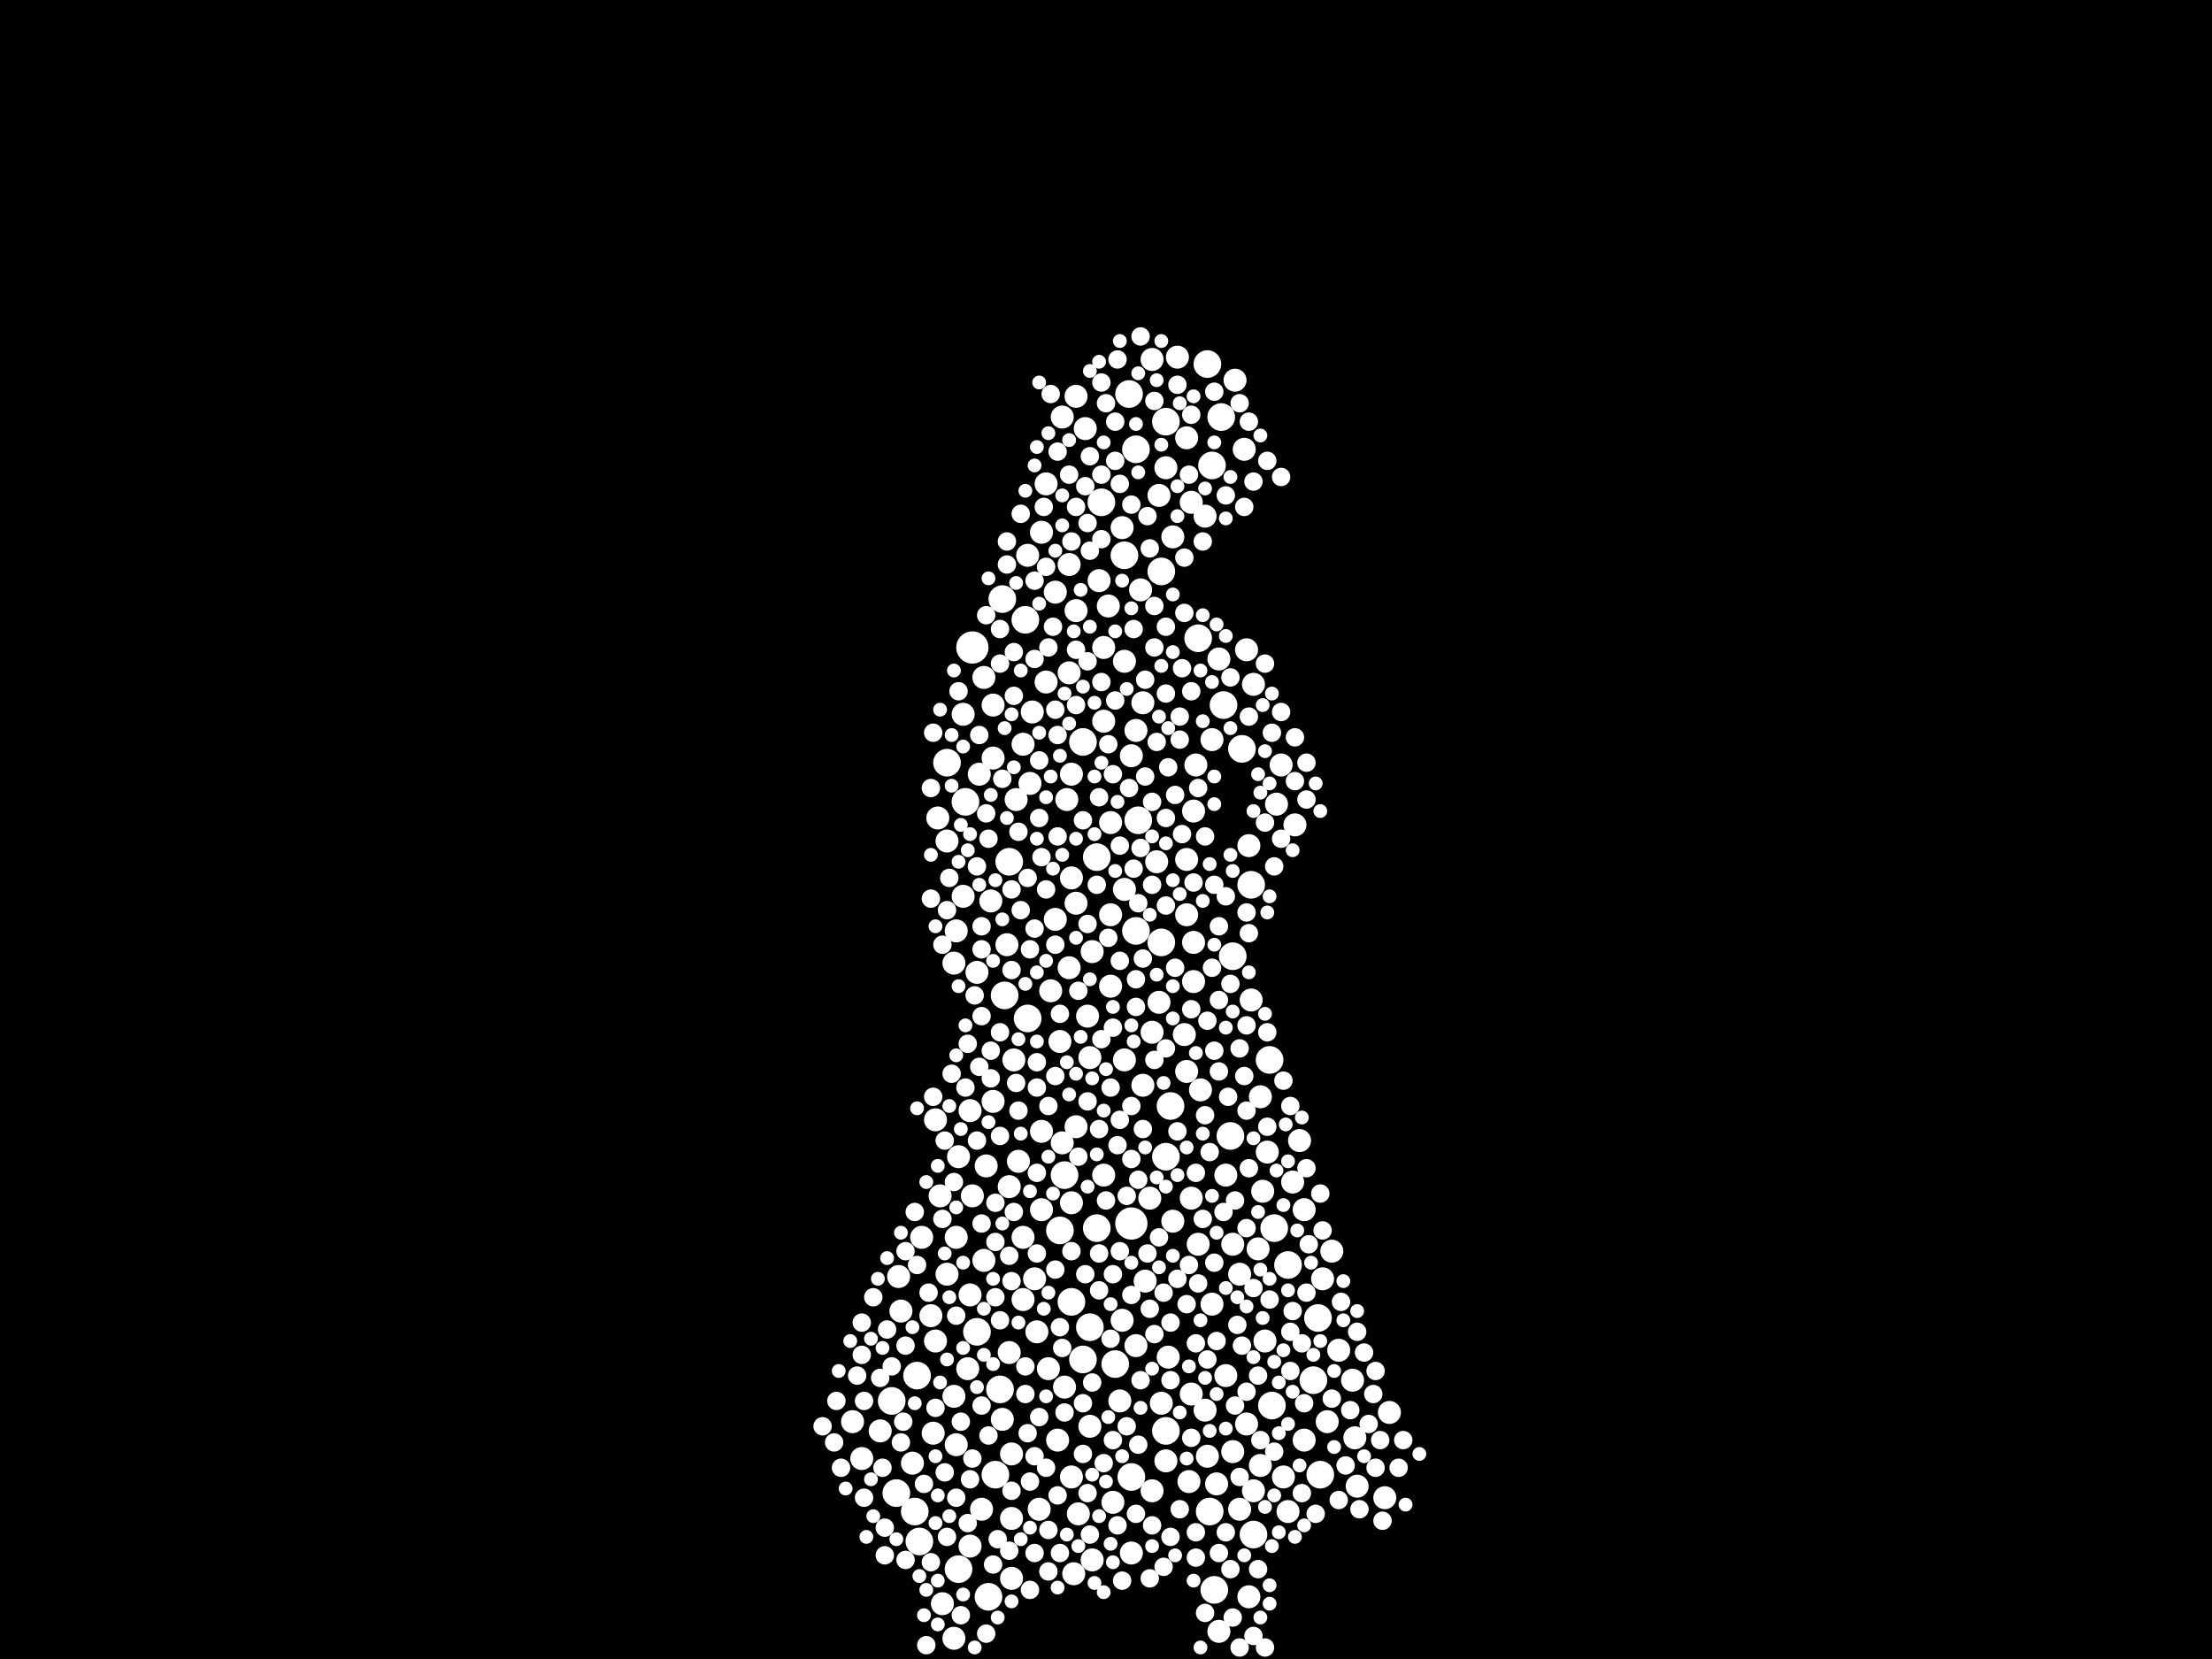 <?xml version="1.0" encoding="utf-8"?>
<svg xmlns="http://www.w3.org/2000/svg"
     xmlns:xlink="http://www.w3.org/1999/xlink" width="1920" height="1440" >

            <defs>
            <style type="text/css"><![CDATA[
circle {stroke: none;}
.c0 {fill: #FFFFFF;}
]]></style>
            </defs>
<rect x="0" y="0" width="1920" height="1440" fill="black"/>
<circle cx="982" cy="1062" r="14" class="c0"/>
<circle cx="844" cy="562" r="14" class="c0"/>
<circle cx="1144" cy="1144" r="12" class="c0"/>
<circle cx="924" cy="1020" r="12" class="c0"/>
<circle cx="1040" cy="554" r="12" class="c0"/>
<circle cx="1102" cy="920" r="12" class="c0"/>
<circle cx="1048" cy="316" r="12" class="c0"/>
<circle cx="1086" cy="768" r="12" class="c0"/>
<circle cx="1012" cy="366" r="12" class="c0"/>
<circle cx="1068" cy="986" r="12" class="c0"/>
<circle cx="876" cy="748" r="12" class="c0"/>
<circle cx="858" cy="1386" r="12" class="c0"/>
<circle cx="980" cy="342" r="12" class="c0"/>
<circle cx="920" cy="1068" r="12" class="c0"/>
<circle cx="1052" cy="404" r="12" class="c0"/>
<circle cx="940" cy="644" r="12" class="c0"/>
<circle cx="1106" cy="1066" r="12" class="c0"/>
<circle cx="890" cy="538" r="12" class="c0"/>
<circle cx="774" cy="1216" r="12" class="c0"/>
<circle cx="1012" cy="1004" r="12" class="c0"/>
<circle cx="794" cy="1312" r="12" class="c0"/>
<circle cx="1050" cy="1312" r="12" class="c0"/>
<circle cx="1054" cy="1380" r="12" class="c0"/>
<circle cx="976" cy="482" r="12" class="c0"/>
<circle cx="982" cy="1282" r="12" class="c0"/>
<circle cx="848" cy="1156" r="12" class="c0"/>
<circle cx="1070" cy="830" r="12" class="c0"/>
<circle cx="822" cy="662" r="12" class="c0"/>
<circle cx="1104" cy="1220" r="12" class="c0"/>
<circle cx="778" cy="1296" r="12" class="c0"/>
<circle cx="868" cy="1206" r="12" class="c0"/>
<circle cx="832" cy="1362" r="12" class="c0"/>
<circle cx="1016" cy="960" r="12" class="c0"/>
<circle cx="1140" cy="1198" r="12" class="c0"/>
<circle cx="952" cy="744" r="12" class="c0"/>
<circle cx="1146" cy="1280" r="12" class="c0"/>
<circle cx="1060" cy="362" r="12" class="c0"/>
<circle cx="968" cy="1184" r="12" class="c0"/>
<circle cx="986" cy="390" r="12" class="c0"/>
<circle cx="872" cy="864" r="12" class="c0"/>
<circle cx="1008" cy="496" r="12" class="c0"/>
<circle cx="892" cy="884" r="12" class="c0"/>
<circle cx="864" cy="1280" r="12" class="c0"/>
<circle cx="1008" cy="818" r="12" class="c0"/>
<circle cx="986" cy="808" r="12" class="c0"/>
<circle cx="988" cy="712" r="12" class="c0"/>
<circle cx="1118" cy="1098" r="12" class="c0"/>
<circle cx="796" cy="1194" r="12" class="c0"/>
<circle cx="952" cy="1066" r="12" class="c0"/>
<circle cx="1012" cy="1242" r="12" class="c0"/>
<circle cx="1062" cy="612" r="12" class="c0"/>
<circle cx="798" cy="1338" r="12" class="c0"/>
<circle cx="838" cy="696" r="12" class="c0"/>
<circle cx="940" cy="1180" r="12" class="c0"/>
<circle cx="946" cy="1152" r="12" class="c0"/>
<circle cx="1088" cy="1332" r="12" class="c0"/>
<circle cx="930" cy="1130" r="12" class="c0"/>
<circle cx="1078" cy="650" r="12" class="c0"/>
<circle cx="870" cy="520" r="12" class="c0"/>
<circle cx="956" cy="436" r="12" class="c0"/>
<circle cx="1052" cy="1132" r="10" class="c0"/>
<circle cx="928" cy="840" r="10" class="c0"/>
<circle cx="916" cy="798" r="10" class="c0"/>
<circle cx="854" cy="588" r="10" class="c0"/>
<circle cx="1012" cy="1268" r="10" class="c0"/>
<circle cx="930" cy="1282" r="10" class="c0"/>
<circle cx="792" cy="1270" r="10" class="c0"/>
<circle cx="1132" cy="1050" r="10" class="c0"/>
<circle cx="1022" cy="310" r="10" class="c0"/>
<circle cx="1076" cy="1106" r="10" class="c0"/>
<circle cx="860" cy="782" r="10" class="c0"/>
<circle cx="964" cy="856" r="10" class="c0"/>
<circle cx="946" cy="918" r="10" class="c0"/>
<circle cx="782" cy="1138" r="10" class="c0"/>
<circle cx="994" cy="1112" r="10" class="c0"/>
<circle cx="948" cy="1354" r="10" class="c0"/>
<circle cx="764" cy="1242" r="10" class="c0"/>
<circle cx="954" cy="504" r="10" class="c0"/>
<circle cx="810" cy="1244" r="10" class="c0"/>
<circle cx="842" cy="1124" r="10" class="c0"/>
<circle cx="1048" cy="1264" r="10" class="c0"/>
<circle cx="1036" cy="852" r="10" class="c0"/>
<circle cx="1094" cy="952" r="10" class="c0"/>
<circle cx="930" cy="672" r="10" class="c0"/>
<circle cx="862" cy="658" r="10" class="c0"/>
<circle cx="878" cy="1370" r="10" class="c0"/>
<circle cx="1092" cy="1084" r="10" class="c0"/>
<circle cx="1176" cy="1248" r="10" class="c0"/>
<circle cx="948" cy="826" r="10" class="c0"/>
<circle cx="1032" cy="1286" r="10" class="c0"/>
<circle cx="1006" cy="870" r="10" class="c0"/>
<circle cx="816" cy="1038" r="10" class="c0"/>
<circle cx="1034" cy="436" r="10" class="c0"/>
<circle cx="1034" cy="1040" r="10" class="c0"/>
<circle cx="856" cy="1012" r="10" class="c0"/>
<circle cx="884" cy="1008" r="10" class="c0"/>
<circle cx="888" cy="1074" r="10" class="c0"/>
<circle cx="958" cy="562" r="10" class="c0"/>
<circle cx="876" cy="1030" r="10" class="c0"/>
<circle cx="976" cy="574" r="10" class="c0"/>
<circle cx="918" cy="1250" r="10" class="c0"/>
<circle cx="894" cy="680" r="10" class="c0"/>
<circle cx="836" cy="778" r="10" class="c0"/>
<circle cx="898" cy="1110" r="10" class="c0"/>
<circle cx="944" cy="882" r="10" class="c0"/>
<circle cx="748" cy="1266" r="10" class="c0"/>
<circle cx="822" cy="1106" r="10" class="c0"/>
<circle cx="922" cy="992" r="10" class="c0"/>
<circle cx="934" cy="344" r="10" class="c0"/>
<circle cx="1148" cy="1110" r="10" class="c0"/>
<circle cx="930" cy="762" r="10" class="c0"/>
<circle cx="922" cy="362" r="10" class="c0"/>
<circle cx="892" cy="482" r="10" class="c0"/>
<circle cx="1088" cy="594" r="10" class="c0"/>
<circle cx="1004" cy="748" r="10" class="c0"/>
<circle cx="986" cy="1168" r="10" class="c0"/>
<circle cx="828" cy="1422" r="10" class="c0"/>
<circle cx="888" cy="1128" r="10" class="c0"/>
<circle cx="992" cy="610" r="10" class="c0"/>
<circle cx="1014" cy="1178" r="10" class="c0"/>
<circle cx="1178" cy="1290" r="10" class="c0"/>
<circle cx="1030" cy="930" r="10" class="c0"/>
<circle cx="1008" cy="1218" r="10" class="c0"/>
<circle cx="740" cy="1234" r="10" class="c0"/>
<circle cx="1006" cy="430" r="10" class="c0"/>
<circle cx="910" cy="1188" r="10" class="c0"/>
<circle cx="1072" cy="330" r="10" class="c0"/>
<circle cx="836" cy="620" r="10" class="c0"/>
<circle cx="1084" cy="734" r="10" class="c0"/>
<circle cx="936" cy="1314" r="10" class="c0"/>
<circle cx="830" cy="1254" r="10" class="c0"/>
<circle cx="1046" cy="1224" r="10" class="c0"/>
<circle cx="964" cy="714" r="10" class="c0"/>
<circle cx="1080" cy="390" r="10" class="c0"/>
<circle cx="1108" cy="698" r="10" class="c0"/>
<circle cx="972" cy="1216" r="10" class="c0"/>
<circle cx="896" cy="618" r="10" class="c0"/>
<circle cx="854" cy="1094" r="10" class="c0"/>
<circle cx="878" cy="1318" r="10" class="c0"/>
<circle cx="1096" cy="1034" r="10" class="c0"/>
<circle cx="958" cy="1020" r="10" class="c0"/>
<circle cx="1202" cy="1300" r="10" class="c0"/>
<circle cx="1100" cy="1000" r="10" class="c0"/>
<circle cx="842" cy="1342" r="10" class="c0"/>
<circle cx="828" cy="1212" r="10" class="c0"/>
<circle cx="832" cy="1004" r="10" class="c0"/>
<circle cx="1000" cy="896" r="10" class="c0"/>
<circle cx="904" cy="1050" r="10" class="c0"/>
<circle cx="822" cy="730" r="10" class="c0"/>
<circle cx="1000" cy="1294" r="10" class="c0"/>
<circle cx="1112" cy="664" r="10" class="c0"/>
<circle cx="982" cy="1348" r="10" class="c0"/>
<circle cx="1082" cy="1236" r="10" class="c0"/>
<circle cx="1174" cy="1198" r="10" class="c0"/>
<circle cx="1128" cy="990" r="10" class="c0"/>
<circle cx="976" cy="772" r="10" class="c0"/>
<circle cx="1132" cy="1250" r="10" class="c0"/>
<circle cx="850" cy="672" r="10" class="c0"/>
<circle cx="962" cy="526" r="10" class="c0"/>
<circle cx="1122" cy="1026" r="10" class="c0"/>
<circle cx="812" cy="972" r="10" class="c0"/>
<circle cx="830" cy="808" r="10" class="c0"/>
<circle cx="888" cy="646" r="10" class="c0"/>
<circle cx="1042" cy="946" r="10" class="c0"/>
<circle cx="862" cy="956" r="10" class="c0"/>
<circle cx="958" cy="626" r="10" class="c0"/>
<circle cx="880" cy="920" r="10" class="c0"/>
<circle cx="1162" cy="1172" r="10" class="c0"/>
<circle cx="1000" cy="312" r="10" class="c0"/>
<circle cx="1052" cy="642" r="10" class="c0"/>
<circle cx="1084" cy="1386" r="10" class="c0"/>
<circle cx="1156" cy="1086" r="10" class="c0"/>
<circle cx="876" cy="1174" r="10" class="c0"/>
<circle cx="1206" cy="1226" r="10" class="c0"/>
<circle cx="882" cy="694" r="10" class="c0"/>
<circle cx="942" cy="372" r="10" class="c0"/>
<circle cx="1030" cy="380" r="10" class="c0"/>
<circle cx="1036" cy="704" r="10" class="c0"/>
<circle cx="780" cy="1108" r="10" class="c0"/>
<circle cx="870" cy="1232" r="10" class="c0"/>
<circle cx="830" cy="1074" r="10" class="c0"/>
<circle cx="878" cy="1262" r="10" class="c0"/>
<circle cx="848" cy="844" r="10" class="c0"/>
<circle cx="912" cy="860" r="10" class="c0"/>
<circle cx="1046" cy="448" r="10" class="c0"/>
<circle cx="916" cy="514" r="10" class="c0"/>
<circle cx="1058" cy="572" r="10" class="c0"/>
<circle cx="1030" cy="794" r="10" class="c0"/>
<circle cx="874" cy="820" r="10" class="c0"/>
<circle cx="808" cy="1142" r="10" class="c0"/>
<circle cx="920" cy="904" r="10" class="c0"/>
<circle cx="1034" cy="1210" r="10" class="c0"/>
<circle cx="1038" cy="664" r="10" class="c0"/>
<circle cx="904" cy="462" r="10" class="c0"/>
<circle cx="934" cy="978" r="10" class="c0"/>
<circle cx="908" cy="592" r="10" class="c0"/>
<circle cx="1040" cy="1080" r="10" class="c0"/>
<circle cx="908" cy="420" r="10" class="c0"/>
<circle cx="982" cy="656" r="10" class="c0"/>
<circle cx="904" cy="982" r="10" class="c0"/>
<circle cx="992" cy="942" r="10" class="c0"/>
<circle cx="812" cy="1164" r="10" class="c0"/>
<circle cx="1124" cy="716" r="10" class="c0"/>
<circle cx="986" cy="634" r="10" class="c0"/>
<circle cx="1094" cy="1272" r="10" class="c0"/>
<circle cx="862" cy="612" r="10" class="c0"/>
<circle cx="1114" cy="1282" r="10" class="c0"/>
<circle cx="946" cy="1238" r="10" class="c0"/>
<circle cx="1030" cy="746" r="10" class="c0"/>
<circle cx="926" cy="694" r="10" class="c0"/>
<circle cx="1152" cy="1234" r="10" class="c0"/>
<circle cx="814" cy="710" r="10" class="c0"/>
<circle cx="966" cy="1304" r="10" class="c0"/>
<circle cx="974" cy="1146" r="10" class="c0"/>
<circle cx="1088" cy="1294" r="10" class="c0"/>
<circle cx="1082" cy="564" r="10" class="c0"/>
<circle cx="932" cy="1366" r="10" class="c0"/>
<circle cx="1028" cy="898" r="10" class="c0"/>
<circle cx="1012" cy="406" r="10" class="c0"/>
<circle cx="900" cy="1156" r="10" class="c0"/>
<circle cx="828" cy="836" r="10" class="c0"/>
<circle cx="924" cy="1204" r="10" class="c0"/>
<circle cx="1064" cy="1020" r="10" class="c0"/>
<circle cx="1064" cy="1194" r="10" class="c0"/>
<circle cx="976" cy="920" r="10" class="c0"/>
<circle cx="998" cy="1040" r="10" class="c0"/>
<circle cx="990" cy="512" r="10" class="c0"/>
<circle cx="930" cy="1044" r="10" class="c0"/>
<circle cx="852" cy="1310" r="10" class="c0"/>
<circle cx="964" cy="794" r="10" class="c0"/>
<circle cx="934" cy="530" r="10" class="c0"/>
<circle cx="1118" cy="1312" r="10" class="c0"/>
<circle cx="844" cy="1038" r="10" class="c0"/>
<circle cx="842" cy="964" r="10" class="c0"/>
<circle cx="1070" cy="1260" r="10" class="c0"/>
<circle cx="1058" cy="1416" r="10" class="c0"/>
<circle cx="1076" cy="1310" r="10" class="c0"/>
<circle cx="1018" cy="466" r="10" class="c0"/>
<circle cx="1018" cy="1060" r="10" class="c0"/>
<circle cx="974" cy="458" r="10" class="c0"/>
<circle cx="902" cy="1310" r="10" class="c0"/>
<circle cx="840" cy="1188" r="10" class="c0"/>
<circle cx="1036" cy="818" r="10" class="c0"/>
<circle cx="1098" cy="1164" r="10" class="c0"/>
<circle cx="934" cy="784" r="10" class="c0"/>
<circle cx="928" cy="584" r="10" class="c0"/>
<circle cx="1056" cy="1288" r="10" class="c0"/>
<circle cx="1070" cy="1080" r="10" class="c0"/>
<circle cx="800" cy="1074" r="10" class="c0"/>
<circle cx="1086" cy="868" r="10" class="c0"/>
<circle cx="928" cy="490" r="10" class="c0"/>
<circle cx="818" cy="1392" r="10" class="c0"/>
<circle cx="730" cy="1274" r="8" class="c0"/>
<circle cx="1194" cy="1274" r="8" class="c0"/>
<circle cx="956" cy="332" r="8" class="c0"/>
<circle cx="852" cy="824" r="8" class="c0"/>
<circle cx="1130" cy="1166" r="8" class="c0"/>
<circle cx="744" cy="1194" r="8" class="c0"/>
<circle cx="848" cy="990" r="8" class="c0"/>
<circle cx="878" cy="772" r="8" class="c0"/>
<circle cx="1026" cy="580" r="8" class="c0"/>
<circle cx="878" cy="1112" r="8" class="c0"/>
<circle cx="910" cy="960" r="8" class="c0"/>
<circle cx="1002" cy="562" r="8" class="c0"/>
<circle cx="1088" cy="418" r="8" class="c0"/>
<circle cx="970" cy="312" r="8" class="c0"/>
<circle cx="890" cy="1210" r="8" class="c0"/>
<circle cx="1040" cy="1114" r="8" class="c0"/>
<circle cx="810" cy="636" r="8" class="c0"/>
<circle cx="1074" cy="1150" r="8" class="c0"/>
<circle cx="1104" cy="636" r="8" class="c0"/>
<circle cx="970" cy="994" r="8" class="c0"/>
<circle cx="848" cy="752" r="8" class="c0"/>
<circle cx="852" cy="882" r="8" class="c0"/>
<circle cx="880" cy="566" r="8" class="c0"/>
<circle cx="948" cy="1200" r="8" class="c0"/>
<circle cx="1066" cy="952" r="8" class="c0"/>
<circle cx="1082" cy="964" r="8" class="c0"/>
<circle cx="838" cy="944" r="8" class="c0"/>
<circle cx="850" cy="638" r="8" class="c0"/>
<circle cx="864" cy="1078" r="8" class="c0"/>
<circle cx="942" cy="1106" r="8" class="c0"/>
<circle cx="966" cy="1250" r="8" class="c0"/>
<circle cx="1064" cy="430" r="8" class="c0"/>
<circle cx="908" cy="772" r="8" class="c0"/>
<circle cx="894" cy="1286" r="8" class="c0"/>
<circle cx="916" cy="1102" r="8" class="c0"/>
<circle cx="856" cy="1418" r="8" class="c0"/>
<circle cx="1038" cy="1352" r="8" class="c0"/>
<circle cx="998" cy="1370" r="8" class="c0"/>
<circle cx="1024" cy="1310" r="8" class="c0"/>
<circle cx="966" cy="672" r="8" class="c0"/>
<circle cx="858" cy="728" r="8" class="c0"/>
<circle cx="936" cy="1004" r="8" class="c0"/>
<circle cx="986" cy="850" r="8" class="c0"/>
<circle cx="972" cy="420" r="8" class="c0"/>
<circle cx="918" cy="392" r="8" class="c0"/>
<circle cx="874" cy="490" r="8" class="c0"/>
<circle cx="944" cy="574" r="8" class="c0"/>
<circle cx="1014" cy="666" r="8" class="c0"/>
<circle cx="1112" cy="618" r="8" class="c0"/>
<circle cx="944" cy="956" r="8" class="c0"/>
<circle cx="1022" cy="334" r="8" class="c0"/>
<circle cx="840" cy="1322" r="8" class="c0"/>
<circle cx="1088" cy="1118" r="8" class="c0"/>
<circle cx="868" cy="546" r="8" class="c0"/>
<circle cx="1002" cy="920" r="8" class="c0"/>
<circle cx="1098" cy="576" r="8" class="c0"/>
<circle cx="860" cy="936" r="8" class="c0"/>
<circle cx="844" cy="1266" r="8" class="c0"/>
<circle cx="966" cy="892" r="8" class="c0"/>
<circle cx="956" cy="412" r="8" class="c0"/>
<circle cx="804" cy="1428" r="8" class="c0"/>
<circle cx="1050" cy="1000" r="8" class="c0"/>
<circle cx="1148" cy="1068" r="8" class="c0"/>
<circle cx="1010" cy="1122" r="8" class="c0"/>
<circle cx="1092" cy="1362" r="8" class="c0"/>
<circle cx="1100" cy="400" r="8" class="c0"/>
<circle cx="794" cy="1052" r="8" class="c0"/>
<circle cx="886" cy="790" r="8" class="c0"/>
<circle cx="892" cy="1244" r="8" class="c0"/>
<circle cx="962" cy="646" r="8" class="c0"/>
<circle cx="1178" cy="1156" r="8" class="c0"/>
<circle cx="940" cy="712" r="8" class="c0"/>
<circle cx="1098" cy="714" r="8" class="c0"/>
<circle cx="1056" cy="1164" r="8" class="c0"/>
<circle cx="1012" cy="602" r="8" class="c0"/>
<circle cx="868" cy="1146" r="8" class="c0"/>
<circle cx="904" cy="744" r="8" class="c0"/>
<circle cx="748" cy="1148" r="8" class="c0"/>
<circle cx="1120" cy="1156" r="8" class="c0"/>
<circle cx="1130" cy="1296" r="8" class="c0"/>
<circle cx="970" cy="1324" r="8" class="c0"/>
<circle cx="1038" cy="1166" r="8" class="c0"/>
<circle cx="1094" cy="1250" r="8" class="c0"/>
<circle cx="786" cy="1168" r="8" class="c0"/>
<circle cx="1162" cy="1302" r="8" class="c0"/>
<circle cx="1034" cy="600" r="8" class="c0"/>
<circle cx="944" cy="1296" r="8" class="c0"/>
<circle cx="1124" cy="640" r="8" class="c0"/>
<circle cx="768" cy="1326" r="8" class="c0"/>
<circle cx="1034" cy="876" r="8" class="c0"/>
<circle cx="1092" cy="1194" r="8" class="c0"/>
<circle cx="1000" cy="768" r="8" class="c0"/>
<circle cx="830" cy="1300" r="8" class="c0"/>
<circle cx="974" cy="1372" r="8" class="c0"/>
<circle cx="852" cy="804" r="8" class="c0"/>
<circle cx="958" cy="1270" r="8" class="c0"/>
<circle cx="864" cy="1126" r="8" class="c0"/>
<circle cx="1102" cy="1128" r="8" class="c0"/>
<circle cx="1120" cy="960" r="8" class="c0"/>
<circle cx="936" cy="860" r="8" class="c0"/>
<circle cx="894" cy="824" r="8" class="c0"/>
<circle cx="880" cy="1052" r="8" class="c0"/>
<circle cx="1076" cy="1430" r="8" class="c0"/>
<circle cx="820" cy="1278" r="8" class="c0"/>
<circle cx="916" cy="820" r="8" class="c0"/>
<circle cx="1026" cy="724" r="8" class="c0"/>
<circle cx="1068" cy="1362" r="8" class="c0"/>
<circle cx="840" cy="906" r="8" class="c0"/>
<circle cx="748" cy="1176" r="8" class="c0"/>
<circle cx="954" cy="1120" r="8" class="c0"/>
<circle cx="834" cy="1234" r="8" class="c0"/>
<circle cx="934" cy="564" r="8" class="c0"/>
<circle cx="786" cy="1086" r="8" class="c0"/>
<circle cx="946" cy="478" r="8" class="c0"/>
<circle cx="918" cy="726" r="8" class="c0"/>
<circle cx="828" cy="1026" r="8" class="c0"/>
<circle cx="946" cy="1332" r="8" class="c0"/>
<circle cx="1054" cy="912" r="8" class="c0"/>
<circle cx="990" cy="292" r="8" class="c0"/>
<circle cx="940" cy="1262" r="8" class="c0"/>
<circle cx="1016" cy="1334" r="8" class="c0"/>
<circle cx="1072" cy="1220" r="8" class="c0"/>
<circle cx="1016" cy="1148" r="8" class="c0"/>
<circle cx="846" cy="864" r="8" class="c0"/>
<circle cx="990" cy="1198" r="8" class="c0"/>
<circle cx="920" cy="1152" r="8" class="c0"/>
<circle cx="994" cy="590" r="8" class="c0"/>
<circle cx="978" cy="1238" r="8" class="c0"/>
<circle cx="1062" cy="1052" r="8" class="c0"/>
<circle cx="1036" cy="766" r="8" class="c0"/>
<circle cx="982" cy="1124" r="8" class="c0"/>
<circle cx="898" cy="1348" r="8" class="c0"/>
<circle cx="992" cy="980" r="8" class="c0"/>
<circle cx="968" cy="400" r="8" class="c0"/>
<circle cx="1030" cy="1132" r="8" class="c0"/>
<circle cx="750" cy="1216" r="8" class="c0"/>
<circle cx="916" cy="934" r="8" class="c0"/>
<circle cx="988" cy="1254" r="8" class="c0"/>
<circle cx="1020" cy="840" r="8" class="c0"/>
<circle cx="1024" cy="642" r="8" class="c0"/>
<circle cx="930" cy="470" r="8" class="c0"/>
<circle cx="822" cy="1334" r="8" class="c0"/>
<circle cx="750" cy="1300" r="8" class="c0"/>
<circle cx="1184" cy="1174" r="8" class="c0"/>
<circle cx="1004" cy="644" r="8" class="c0"/>
<circle cx="1058" cy="1348" r="8" class="c0"/>
<circle cx="1132" cy="1218" r="8" class="c0"/>
<circle cx="884" cy="964" r="8" class="c0"/>
<circle cx="998" cy="1136" r="8" class="c0"/>
<circle cx="1020" cy="690" r="8" class="c0"/>
<circle cx="994" cy="674" r="8" class="c0"/>
<circle cx="856" cy="534" r="8" class="c0"/>
<circle cx="1032" cy="1098" r="8" class="c0"/>
<circle cx="900" cy="1018" r="8" class="c0"/>
<circle cx="986" cy="874" r="8" class="c0"/>
<circle cx="876" cy="1346" r="8" class="c0"/>
<circle cx="1142" cy="1314" r="8" class="c0"/>
<circle cx="810" cy="952" r="8" class="c0"/>
<circle cx="882" cy="940" r="8" class="c0"/>
<circle cx="894" cy="1380" r="8" class="c0"/>
<circle cx="952" cy="768" r="8" class="c0"/>
<circle cx="1028" cy="484" r="8" class="c0"/>
<circle cx="1038" cy="1018" r="8" class="c0"/>
<circle cx="868" cy="986" r="8" class="c0"/>
<circle cx="770" cy="1154" r="8" class="c0"/>
<circle cx="912" cy="342" r="8" class="c0"/>
<circle cx="1164" cy="1130" r="8" class="c0"/>
<circle cx="1082" cy="890" r="8" class="c0"/>
<circle cx="1076" cy="910" r="8" class="c0"/>
<circle cx="880" cy="604" r="8" class="c0"/>
<circle cx="982" cy="438" r="8" class="c0"/>
<circle cx="934" cy="440" r="8" class="c0"/>
<circle cx="906" cy="440" r="8" class="c0"/>
<circle cx="1080" cy="934" r="8" class="c0"/>
<circle cx="1046" cy="726" r="8" class="c0"/>
<circle cx="956" cy="468" r="8" class="c0"/>
<circle cx="1058" cy="868" r="8" class="c0"/>
<circle cx="1100" cy="978" r="8" class="c0"/>
<circle cx="954" cy="1088" r="8" class="c0"/>
<circle cx="864" cy="1044" r="8" class="c0"/>
<circle cx="1082" cy="792" r="8" class="c0"/>
<circle cx="868" cy="896" r="8" class="c0"/>
<circle cx="766" cy="1274" r="8" class="c0"/>
<circle cx="862" cy="1358" r="8" class="c0"/>
<circle cx="972" cy="734" r="8" class="c0"/>
<circle cx="768" cy="1350" r="8" class="c0"/>
<circle cx="764" cy="1196" r="8" class="c0"/>
<circle cx="978" cy="1038" r="8" class="c0"/>
<circle cx="1058" cy="930" r="8" class="c0"/>
<circle cx="1136" cy="1080" r="8" class="c0"/>
<circle cx="982" cy="960" r="8" class="c0"/>
<circle cx="1054" cy="340" r="8" class="c0"/>
<circle cx="1146" cy="1036" r="8" class="c0"/>
<circle cx="954" cy="692" r="8" class="c0"/>
<circle cx="1046" cy="968" r="8" class="c0"/>
<circle cx="900" cy="1088" r="8" class="c0"/>
<circle cx="988" cy="1024" r="8" class="c0"/>
<circle cx="902" cy="1230" r="8" class="c0"/>
<circle cx="808" cy="1356" r="8" class="c0"/>
<circle cx="964" cy="944" r="8" class="c0"/>
<circle cx="990" cy="736" r="8" class="c0"/>
<circle cx="822" cy="790" r="8" class="c0"/>
<circle cx="996" cy="1088" r="8" class="c0"/>
<circle cx="960" cy="1042" r="8" class="c0"/>
<circle cx="1084" cy="1014" r="8" class="c0"/>
<circle cx="808" cy="780" r="8" class="c0"/>
<circle cx="1044" cy="1058" r="8" class="c0"/>
<circle cx="918" cy="638" r="8" class="c0"/>
<circle cx="1172" cy="1224" r="8" class="c0"/>
<circle cx="758" cy="1126" r="8" class="c0"/>
<circle cx="1002" cy="526" r="8" class="c0"/>
<circle cx="834" cy="1402" r="8" class="c0"/>
<circle cx="1134" cy="694" r="8" class="c0"/>
<circle cx="1048" cy="886" r="8" class="c0"/>
<circle cx="860" cy="912" r="8" class="c0"/>
<circle cx="902" cy="660" r="8" class="c0"/>
<circle cx="1084" cy="366" r="8" class="c0"/>
<circle cx="1192" cy="1210" r="8" class="c0"/>
<circle cx="900" cy="922" r="8" class="c0"/>
<circle cx="1012" cy="544" r="8" class="c0"/>
<circle cx="998" cy="476" r="8" class="c0"/>
<circle cx="1114" cy="938" r="8" class="c0"/>
<circle cx="1022" cy="1110" r="8" class="c0"/>
<circle cx="1058" cy="804" r="8" class="c0"/>
<circle cx="1040" cy="684" r="8" class="c0"/>
<circle cx="944" cy="802" r="8" class="c0"/>
<circle cx="784" cy="1234" r="8" class="c0"/>
<circle cx="874" cy="470" r="8" class="c0"/>
<circle cx="968" cy="608" r="8" class="c0"/>
<circle cx="878" cy="842" r="8" class="c0"/>
<circle cx="1068" cy="854" r="8" class="c0"/>
<circle cx="812" cy="1222" r="8" class="c0"/>
<circle cx="942" cy="422" r="8" class="c0"/>
<circle cx="1022" cy="982" r="8" class="c0"/>
<circle cx="1070" cy="1404" r="8" class="c0"/>
<circle cx="1122" cy="1138" r="8" class="c0"/>
<circle cx="1082" cy="1066" r="8" class="c0"/>
<circle cx="1084" cy="622" r="8" class="c0"/>
<circle cx="984" cy="546" r="8" class="c0"/>
<circle cx="946" cy="396" r="8" class="c0"/>
<circle cx="782" cy="1252" r="8" class="c0"/>
<circle cx="986" cy="1314" r="8" class="c0"/>
<circle cx="954" cy="980" r="8" class="c0"/>
<circle cx="884" cy="722" r="8" class="c0"/>
<circle cx="1000" cy="696" r="8" class="c0"/>
<circle cx="1134" cy="1014" r="8" class="c0"/>
<circle cx="1010" cy="1360" r="8" class="c0"/>
<circle cx="774" cy="1186" r="8" class="c0"/>
<circle cx="1112" cy="728" r="8" class="c0"/>
<circle cx="1180" cy="1310" r="8" class="c0"/>
<circle cx="832" cy="600" r="8" class="c0"/>
<circle cx="806" cy="1122" r="8" class="c0"/>
<circle cx="1106" cy="752" r="8" class="c0"/>
<circle cx="820" cy="990" r="8" class="c0"/>
<circle cx="826" cy="932" r="8" class="c0"/>
<circle cx="818" cy="1058" r="8" class="c0"/>
<circle cx="964" cy="1162" r="8" class="c0"/>
<circle cx="856" cy="706" r="8" class="c0"/>
<circle cx="1198" cy="1250" r="8" class="c0"/>
<circle cx="818" cy="820" r="8" class="c0"/>
<circle cx="988" cy="784" r="8" class="c0"/>
<circle cx="1078" cy="1168" r="8" class="c0"/>
<circle cx="786" cy="1354" r="8" class="c0"/>
<circle cx="934" cy="612" r="8" class="c0"/>
<circle cx="1098" cy="1430" r="8" class="c0"/>
<circle cx="898" cy="504" r="8" class="c0"/>
<circle cx="886" cy="446" r="8" class="c0"/>
<circle cx="1000" cy="1324" r="8" class="c0"/>
<circle cx="714" cy="1238" r="8" class="c0"/>
<circle cx="1024" cy="622" r="8" class="c0"/>
<circle cx="1120" cy="1190" r="8" class="c0"/>
<circle cx="898" cy="572" r="8" class="c0"/>
<circle cx="966" cy="1106" r="8" class="c0"/>
<circle cx="726" cy="1216" r="8" class="c0"/>
<circle cx="1080" cy="440" r="8" class="c0"/>
<circle cx="956" cy="902" r="8" class="c0"/>
<circle cx="1028" cy="532" r="8" class="c0"/>
<circle cx="984" cy="754" r="8" class="c0"/>
<circle cx="914" cy="544" r="8" class="c0"/>
<circle cx="1200" cy="1320" r="8" class="c0"/>
<circle cx="940" cy="1218" r="8" class="c0"/>
<circle cx="972" cy="834" r="8" class="c0"/>
<circle cx="968" cy="366" r="8" class="c0"/>
<circle cx="1076" cy="350" r="8" class="c0"/>
<circle cx="866" cy="1336" r="8" class="c0"/>
<circle cx="980" cy="684" r="8" class="c0"/>
<circle cx="1034" cy="1248" r="8" class="c0"/>
<circle cx="870" cy="676" r="8" class="c0"/>
<circle cx="928" cy="412" r="8" class="c0"/>
<circle cx="920" cy="880" r="8" class="c0"/>
<circle cx="1054" cy="1096" r="8" class="c0"/>
<circle cx="910" cy="1364" r="8" class="c0"/>
<circle cx="1218" cy="1250" r="8" class="c0"/>
<circle cx="842" cy="1284" r="8" class="c0"/>
<circle cx="878" cy="1294" r="8" class="c0"/>
<circle cx="852" cy="1062" r="8" class="c0"/>
<circle cx="1076" cy="1282" r="8" class="c0"/>
<circle cx="824" cy="762" r="8" class="c0"/>
<circle cx="890" cy="1186" r="8" class="c0"/>
<circle cx="992" cy="832" r="8" class="c0"/>
<circle cx="920" cy="1348" r="8" class="c0"/>
<circle cx="1068" cy="588" r="8" class="c0"/>
<circle cx="1002" cy="1158" r="8" class="c0"/>
<circle cx="930" cy="1086" r="8" class="c0"/>
<circle cx="924" cy="1226" r="8" class="c0"/>
<circle cx="1088" cy="1420" r="8" class="c0"/>
<circle cx="908" cy="1274" r="8" class="c0"/>
<circle cx="1034" cy="360" r="8" class="c0"/>
<circle cx="724" cy="1252" r="8" class="c0"/>
<circle cx="1064" cy="778" r="8" class="c0"/>
<circle cx="1072" cy="1042" r="8" class="c0"/>
<circle cx="1124" cy="678" r="8" class="c0"/>
<circle cx="910" cy="562" r="8" class="c0"/>
<circle cx="1044" cy="470" r="8" class="c0"/>
<circle cx="1100" cy="896" r="8" class="c0"/>
<circle cx="1082" cy="1208" r="8" class="c0"/>
<circle cx="1012" cy="710" r="8" class="c0"/>
<circle cx="918" cy="1298" r="8" class="c0"/>
<circle cx="960" cy="350" r="8" class="c0"/>
<circle cx="910" cy="1328" r="8" class="c0"/>
<circle cx="1156" cy="1214" r="8" class="c0"/>
<circle cx="982" cy="1006" r="8" class="c0"/>
<circle cx="892" cy="762" r="8" class="c0"/>
<circle cx="900" cy="944" r="8" class="c0"/>
<circle cx="796" cy="1098" r="8" class="c0"/>
<circle cx="944" cy="454" r="8" class="c0"/>
<circle cx="1106" cy="1260" r="8" class="c0"/>
<circle cx="972" cy="972" r="8" class="c0"/>
<circle cx="996" cy="448" r="8" class="c0"/>
<circle cx="802" cy="1288" r="8" class="c0"/>
<circle cx="858" cy="1246" r="8" class="c0"/>
<circle cx="850" cy="926" r="8" class="c0"/>
<circle cx="808" cy="684" r="8" class="c0"/>
<circle cx="830" cy="1142" r="8" class="c0"/>
<circle cx="868" cy="576" r="8" class="c0"/>
<circle cx="1048" cy="1180" r="8" class="c0"/>
<circle cx="1054" cy="768" r="8" class="c0"/>
<circle cx="852" cy="1220" r="8" class="c0"/>
<circle cx="1084" cy="810" r="8" class="c0"/>
<circle cx="1194" cy="1190" r="8" class="c0"/>
<circle cx="1064" cy="1330" r="8" class="c0"/>
<circle cx="908" cy="492" r="8" class="c0"/>
<circle cx="1038" cy="1330" r="8" class="c0"/>
<circle cx="902" cy="710" r="8" class="c0"/>
<circle cx="1134" cy="1122" r="8" class="c0"/>
<circle cx="1016" cy="1198" r="8" class="c0"/>
<circle cx="1112" cy="414" r="8" class="c0"/>
<circle cx="1046" cy="1400" r="8" class="c0"/>
<circle cx="962" cy="814" r="8" class="c0"/>
<circle cx="1052" cy="840" r="8" class="c0"/>
<circle cx="956" cy="592" r="8" class="c0"/>
<circle cx="1214" cy="1274" r="8" class="c0"/>
<circle cx="916" cy="616" r="8" class="c0"/>
<circle cx="922" cy="1170" r="8" class="c0"/>
<circle cx="898" cy="806" r="8" class="c0"/>
<circle cx="972" cy="1086" r="8" class="c0"/>
<circle cx="1188" cy="1236" r="8" class="c0"/>
<circle cx="1134" cy="662" r="8" class="c0"/>
<circle cx="1006" cy="1074" r="8" class="c0"/>
<circle cx="898" cy="1264" r="8" class="c0"/>
<circle cx="1168" cy="1272" r="8" class="c0"/>
<circle cx="1032" cy="412" r="8" class="c0"/>
<circle cx="1012" cy="786" r="8" class="c0"/>
<circle cx="1012" cy="910" r="8" class="c0"/>
<circle cx="876" cy="1090" r="8" class="c0"/>
<circle cx="1002" cy="348" r="8" class="c0"/>
<circle cx="1232" cy="1262" r="6" class="c0"/>
<circle cx="1030" cy="996" r="6" class="c0"/>
<circle cx="824" cy="1316" r="6" class="c0"/>
<circle cx="872" cy="632" r="6" class="c0"/>
<circle cx="900" cy="844" r="6" class="c0"/>
<circle cx="1118" cy="1236" r="6" class="c0"/>
<circle cx="1082" cy="1134" r="6" class="c0"/>
<circle cx="804" cy="1380" r="6" class="c0"/>
<circle cx="822" cy="1180" r="6" class="c0"/>
<circle cx="1100" cy="792" r="6" class="c0"/>
<circle cx="814" cy="1410" r="6" class="c0"/>
<circle cx="966" cy="874" r="6" class="c0"/>
<circle cx="948" cy="936" r="6" class="c0"/>
<circle cx="918" cy="1378" r="6" class="c0"/>
<circle cx="994" cy="996" r="6" class="c0"/>
<circle cx="928" cy="628" r="6" class="c0"/>
<circle cx="986" cy="368" r="6" class="c0"/>
<circle cx="1064" cy="892" r="6" class="c0"/>
<circle cx="950" cy="674" r="6" class="c0"/>
<circle cx="912" cy="674" r="6" class="c0"/>
<circle cx="906" cy="1136" r="6" class="c0"/>
<circle cx="1102" cy="680" r="6" class="c0"/>
<circle cx="1042" cy="1146" r="6" class="c0"/>
<circle cx="1124" cy="1334" r="6" class="c0"/>
<circle cx="894" cy="1034" r="6" class="c0"/>
<circle cx="1044" cy="626" r="6" class="c0"/>
<circle cx="1012" cy="1030" r="6" class="c0"/>
<circle cx="758" cy="1316" r="6" class="c0"/>
<circle cx="1022" cy="1020" r="6" class="c0"/>
<circle cx="1008" cy="296" r="6" class="c0"/>
<circle cx="862" cy="1184" r="6" class="c0"/>
<circle cx="1042" cy="1430" r="6" class="c0"/>
<circle cx="928" cy="950" r="6" class="c0"/>
<circle cx="814" cy="1012" r="6" class="c0"/>
<circle cx="1104" cy="602" r="6" class="c0"/>
<circle cx="1102" cy="1110" r="6" class="c0"/>
<circle cx="1064" cy="1240" r="6" class="c0"/>
<circle cx="1106" cy="1298" r="6" class="c0"/>
<circle cx="950" cy="1374" r="6" class="c0"/>
<circle cx="1038" cy="914" r="6" class="c0"/>
<circle cx="836" cy="648" r="6" class="c0"/>
<circle cx="922" cy="456" r="6" class="c0"/>
<circle cx="1008" cy="386" r="6" class="c0"/>
<circle cx="728" cy="1190" r="6" class="c0"/>
<circle cx="1070" cy="878" r="6" class="c0"/>
<circle cx="1006" cy="622" r="6" class="c0"/>
<circle cx="792" cy="1152" r="6" class="c0"/>
<circle cx="1158" cy="1256" r="6" class="c0"/>
<circle cx="898" cy="404" r="6" class="c0"/>
<circle cx="1046" cy="424" r="6" class="c0"/>
<circle cx="834" cy="716" r="6" class="c0"/>
<circle cx="1098" cy="652" r="6" class="c0"/>
<circle cx="1010" cy="940" r="6" class="c0"/>
<circle cx="1018" cy="764" r="6" class="c0"/>
<circle cx="900" cy="388" r="6" class="c0"/>
<circle cx="854" cy="1136" r="6" class="c0"/>
<circle cx="836" cy="1384" r="6" class="c0"/>
<circle cx="1140" cy="1176" r="6" class="c0"/>
<circle cx="1004" cy="330" r="6" class="c0"/>
<circle cx="1104" cy="1342" r="6" class="c0"/>
<circle cx="826" cy="638" r="6" class="c0"/>
<circle cx="1000" cy="726" r="6" class="c0"/>
<circle cx="954" cy="1316" r="6" class="c0"/>
<circle cx="762" cy="1110" r="6" class="c0"/>
<circle cx="1098" cy="1308" r="6" class="c0"/>
<circle cx="1092" cy="672" r="6" class="c0"/>
<circle cx="1032" cy="1186" r="6" class="c0"/>
<circle cx="830" cy="916" r="6" class="c0"/>
<circle cx="966" cy="1356" r="6" class="c0"/>
<circle cx="886" cy="582" r="6" class="c0"/>
<circle cx="902" cy="332" r="6" class="c0"/>
<circle cx="958" cy="384" r="6" class="c0"/>
<circle cx="1070" cy="756" r="6" class="c0"/>
<circle cx="864" cy="764" r="6" class="c0"/>
<circle cx="860" cy="690" r="6" class="c0"/>
<circle cx="734" cy="1292" r="6" class="c0"/>
<circle cx="1096" cy="1144" r="6" class="c0"/>
<circle cx="944" cy="1030" r="6" class="c0"/>
<circle cx="820" cy="1088" r="6" class="c0"/>
<circle cx="914" cy="1036" r="6" class="c0"/>
<circle cx="814" cy="1298" r="6" class="c0"/>
<circle cx="958" cy="964" r="6" class="c0"/>
<circle cx="890" cy="854" r="6" class="c0"/>
<circle cx="828" cy="582" r="6" class="c0"/>
<circle cx="1000" cy="1342" r="6" class="c0"/>
<circle cx="890" cy="426" r="6" class="c0"/>
<circle cx="858" cy="502" r="6" class="c0"/>
<circle cx="1178" cy="1138" r="6" class="c0"/>
<circle cx="910" cy="1122" r="6" class="c0"/>
<circle cx="934" cy="728" r="6" class="c0"/>
<circle cx="998" cy="794" r="6" class="c0"/>
<circle cx="756" cy="1284" r="6" class="c0"/>
<circle cx="886" cy="1336" r="6" class="c0"/>
<circle cx="1042" cy="582" r="6" class="c0"/>
<circle cx="1018" cy="516" r="6" class="c0"/>
<circle cx="816" cy="616" r="6" class="c0"/>
<circle cx="934" cy="814" r="6" class="c0"/>
<circle cx="1046" cy="1196" r="6" class="c0"/>
<circle cx="1128" cy="1272" r="6" class="c0"/>
<circle cx="840" cy="738" r="6" class="c0"/>
<circle cx="1052" cy="592" r="6" class="c0"/>
<circle cx="952" cy="1002" r="6" class="c0"/>
<circle cx="984" cy="904" r="6" class="c0"/>
<circle cx="1006" cy="1100" r="6" class="c0"/>
<circle cx="1044" cy="782" r="6" class="c0"/>
<circle cx="908" cy="1212" r="6" class="c0"/>
<circle cx="1080" cy="1350" r="6" class="c0"/>
<circle cx="1020" cy="1350" r="6" class="c0"/>
<circle cx="988" cy="410" r="6" class="c0"/>
<circle cx="922" cy="430" r="6" class="c0"/>
<circle cx="1068" cy="414" r="6" class="c0"/>
<circle cx="1094" cy="378" r="6" class="c0"/>
<circle cx="1122" cy="738" r="6" class="c0"/>
<circle cx="982" cy="528" r="6" class="c0"/>
<circle cx="836" cy="1170" r="6" class="c0"/>
<circle cx="948" cy="1280" r="6" class="c0"/>
<circle cx="938" cy="512" r="6" class="c0"/>
<circle cx="946" cy="850" r="6" class="c0"/>
<circle cx="1044" cy="984" r="6" class="c0"/>
<circle cx="908" cy="834" r="6" class="c0"/>
<circle cx="1054" cy="384" r="6" class="c0"/>
<circle cx="982" cy="1096" r="6" class="c0"/>
<circle cx="1102" cy="778" r="6" class="c0"/>
<circle cx="874" cy="710" r="6" class="c0"/>
<circle cx="830" cy="1048" r="6" class="c0"/>
<circle cx="990" cy="1222" r="6" class="c0"/>
<circle cx="946" cy="322" r="6" class="c0"/>
<circle cx="1056" cy="1070" r="6" class="c0"/>
<circle cx="812" cy="804" r="6" class="c0"/>
<circle cx="1024" cy="1226" r="6" class="c0"/>
<circle cx="816" cy="1200" r="6" class="c0"/>
<circle cx="814" cy="1372" r="6" class="c0"/>
<circle cx="1018" cy="1090" r="6" class="c0"/>
<circle cx="778" cy="1336" r="6" class="c0"/>
<circle cx="950" cy="610" r="6" class="c0"/>
<circle cx="752" cy="1334" r="6" class="c0"/>
<circle cx="920" cy="656" r="6" class="c0"/>
<circle cx="802" cy="1402" r="6" class="c0"/>
<circle cx="926" cy="922" r="6" class="c0"/>
<circle cx="1050" cy="750" r="6" class="c0"/>
<circle cx="946" cy="544" r="6" class="c0"/>
<circle cx="900" cy="904" r="6" class="c0"/>
<circle cx="870" cy="798" r="6" class="c0"/>
<circle cx="1096" cy="612" r="6" class="c0"/>
<circle cx="956" cy="662" r="6" class="c0"/>
<circle cx="1074" cy="1126" r="6" class="c0"/>
<circle cx="836" cy="1096" r="6" class="c0"/>
<circle cx="960" cy="1286" r="6" class="c0"/>
<circle cx="978" cy="598" r="6" class="c0"/>
<circle cx="858" cy="974" r="6" class="c0"/>
<circle cx="972" cy="296" r="6" class="c0"/>
<circle cx="1088" cy="988" r="6" class="c0"/>
<circle cx="1018" cy="566" r="6" class="c0"/>
<circle cx="794" cy="1218" r="6" class="c0"/>
<circle cx="910" cy="1004" r="6" class="c0"/>
<circle cx="880" cy="666" r="6" class="c0"/>
<circle cx="1094" cy="1404" r="6" class="c0"/>
<circle cx="812" cy="1322" r="6" class="c0"/>
<circle cx="1052" cy="1038" r="6" class="c0"/>
<circle cx="1018" cy="856" r="6" class="c0"/>
<circle cx="1166" cy="1146" r="6" class="c0"/>
<circle cx="756" cy="1162" r="6" class="c0"/>
<circle cx="1018" cy="884" r="6" class="c0"/>
<circle cx="932" cy="548" r="6" class="c0"/>
<circle cx="988" cy="324" r="6" class="c0"/>
<circle cx="974" cy="1264" r="6" class="c0"/>
<circle cx="886" cy="984" r="6" class="c0"/>
<circle cx="962" cy="1230" r="6" class="c0"/>
<circle cx="834" cy="980" r="6" class="c0"/>
<circle cx="922" cy="742" r="6" class="c0"/>
<circle cx="1106" cy="1182" r="6" class="c0"/>
<circle cx="1022" cy="448" r="6" class="c0"/>
<circle cx="914" cy="754" r="6" class="c0"/>
<circle cx="1118" cy="1120" r="6" class="c0"/>
<circle cx="1114" cy="1046" r="6" class="c0"/>
<circle cx="1110" cy="1330" r="6" class="c0"/>
<circle cx="960" cy="928" r="6" class="c0"/>
<circle cx="846" cy="1430" r="6" class="c0"/>
<circle cx="1064" cy="552" r="6" class="c0"/>
<circle cx="1092" cy="1052" r="6" class="c0"/>
<circle cx="1116" cy="976" r="6" class="c0"/>
<circle cx="782" cy="1070" r="6" class="c0"/>
<circle cx="1142" cy="680" r="6" class="c0"/>
<circle cx="910" cy="376" r="6" class="c0"/>
<circle cx="1008" cy="578" r="6" class="c0"/>
<circle cx="1068" cy="742" r="6" class="c0"/>
<circle cx="862" cy="834" r="6" class="c0"/>
<circle cx="1024" cy="350" r="6" class="c0"/>
<circle cx="964" cy="1340" r="6" class="c0"/>
<circle cx="738" cy="1164" r="6" class="c0"/>
<circle cx="884" cy="1148" r="6" class="c0"/>
<circle cx="936" cy="1342" r="6" class="c0"/>
<circle cx="766" cy="1170" r="6" class="c0"/>
<circle cx="964" cy="1132" r="6" class="c0"/>
<circle cx="1056" cy="1210" r="6" class="c0"/>
<circle cx="1084" cy="844" r="6" class="c0"/>
<circle cx="796" cy="962" r="6" class="c0"/>
<circle cx="1068" cy="632" r="6" class="c0"/>
<circle cx="878" cy="1390" r="6" class="c0"/>
<circle cx="854" cy="1176" r="6" class="c0"/>
<circle cx="1102" cy="1392" r="6" class="c0"/>
<circle cx="838" cy="890" r="6" class="c0"/>
<circle cx="1050" cy="1242" r="6" class="c0"/>
<circle cx="902" cy="524" r="6" class="c0"/>
<circle cx="812" cy="1264" r="6" class="c0"/>
<circle cx="970" cy="696" r="6" class="c0"/>
<circle cx="1044" cy="534" r="6" class="c0"/>
<circle cx="974" cy="504" r="6" class="c0"/>
<circle cx="824" cy="960" r="6" class="c0"/>
<circle cx="1064" cy="1118" r="6" class="c0"/>
<circle cx="1036" cy="344" r="6" class="c0"/>
<circle cx="1126" cy="1068" r="6" class="c0"/>
<circle cx="938" cy="900" r="6" class="c0"/>
<circle cx="798" cy="1368" r="6" class="c0"/>
<circle cx="1220" cy="1306" r="6" class="c0"/>
<circle cx="1094" cy="688" r="6" class="c0"/>
<circle cx="1098" cy="880" r="6" class="c0"/>
<circle cx="1064" cy="450" r="6" class="c0"/>
<circle cx="1012" cy="732" r="6" class="c0"/>
<circle cx="1158" cy="1190" r="6" class="c0"/>
<circle cx="1110" cy="1200" r="6" class="c0"/>
<circle cx="934" cy="932" r="6" class="c0"/>
<circle cx="968" cy="756" r="6" class="c0"/>
<circle cx="1004" cy="846" r="6" class="c0"/>
<circle cx="926" cy="1332" r="6" class="c0"/>
<circle cx="884" cy="902" r="6" class="c0"/>
<circle cx="1000" cy="1188" r="6" class="c0"/>
<circle cx="908" cy="692" r="6" class="c0"/>
<circle cx="878" cy="620" r="6" class="c0"/>
<circle cx="862" cy="1110" r="6" class="c0"/>
<circle cx="1146" cy="1164" r="6" class="c0"/>
<circle cx="924" cy="602" r="6" class="c0"/>
<circle cx="1054" cy="698" r="6" class="c0"/>
<circle cx="1024" cy="776" r="6" class="c0"/>
<circle cx="808" cy="742" r="6" class="c0"/>
<circle cx="826" cy="682" r="6" class="c0"/>
<circle cx="824" cy="1126" r="6" class="c0"/>
<circle cx="968" cy="548" r="6" class="c0"/>
<circle cx="1118" cy="1008" r="6" class="c0"/>
<circle cx="1088" cy="1178" r="6" class="c0"/>
<circle cx="1014" cy="632" r="6" class="c0"/>
<circle cx="804" cy="1026" r="6" class="c0"/>
<circle cx="842" cy="724" r="6" class="c0"/>
<circle cx="1056" cy="542" r="6" class="c0"/>
<circle cx="1138" cy="1096" r="6" class="c0"/>
<circle cx="1094" cy="1102" r="6" class="c0"/>
<circle cx="850" cy="768" r="6" class="c0"/>
<circle cx="1166" cy="1112" r="6" class="c0"/>
<circle cx="902" cy="636" r="6" class="c0"/>
<circle cx="1184" cy="1264" r="6" class="c0"/>
<circle cx="916" cy="478" r="6" class="c0"/>
<circle cx="958" cy="1382" r="6" class="c0"/>
<circle cx="1130" cy="970" r="6" class="c0"/>
<circle cx="1108" cy="1016" r="6" class="c0"/>
<circle cx="832" cy="856" r="6" class="c0"/>
<circle cx="770" cy="1092" r="6" class="c0"/>
<circle cx="1102" cy="1376" r="6" class="c0"/>
<circle cx="1036" cy="1372" r="6" class="c0"/>
<circle cx="894" cy="1326" r="6" class="c0"/>
<circle cx="900" cy="728" r="6" class="c0"/>
<circle cx="1114" cy="1172" r="6" class="c0"/>
<circle cx="1132" cy="1324" r="6" class="c0"/>
<circle cx="1004" cy="1022" r="6" class="c0"/>
<circle cx="982" cy="890" r="6" class="c0"/>
<circle cx="1022" cy="422" r="6" class="c0"/>
<circle cx="954" cy="314" r="6" class="c0"/>
<circle cx="870" cy="1062" r="6" class="c0"/>
<circle cx="1122" cy="1208" r="6" class="c0"/>
<circle cx="950" cy="724" r="6" class="c0"/>
<circle cx="1146" cy="704" r="6" class="c0"/>
<circle cx="866" cy="1404" r="6" class="c0"/>
<circle cx="940" cy="596" r="6" class="c0"/>
<circle cx="1110" cy="1244" r="6" class="c0"/>
<circle cx="1054" cy="820" r="6" class="c0"/>
<circle cx="1030" cy="1266" r="6" class="c0"/>
<circle cx="928" cy="382" r="6" class="c0"/>
<circle cx="882" cy="506" r="6" class="c0"/>
<circle cx="832" cy="748" r="6" class="c0"/>
<circle cx="848" cy="1204" r="6" class="c0"/>
<circle cx="1088" cy="704" r="6" class="c0"/>
<circle cx="1054" cy="674" r="6" class="c0"/>
</svg>
